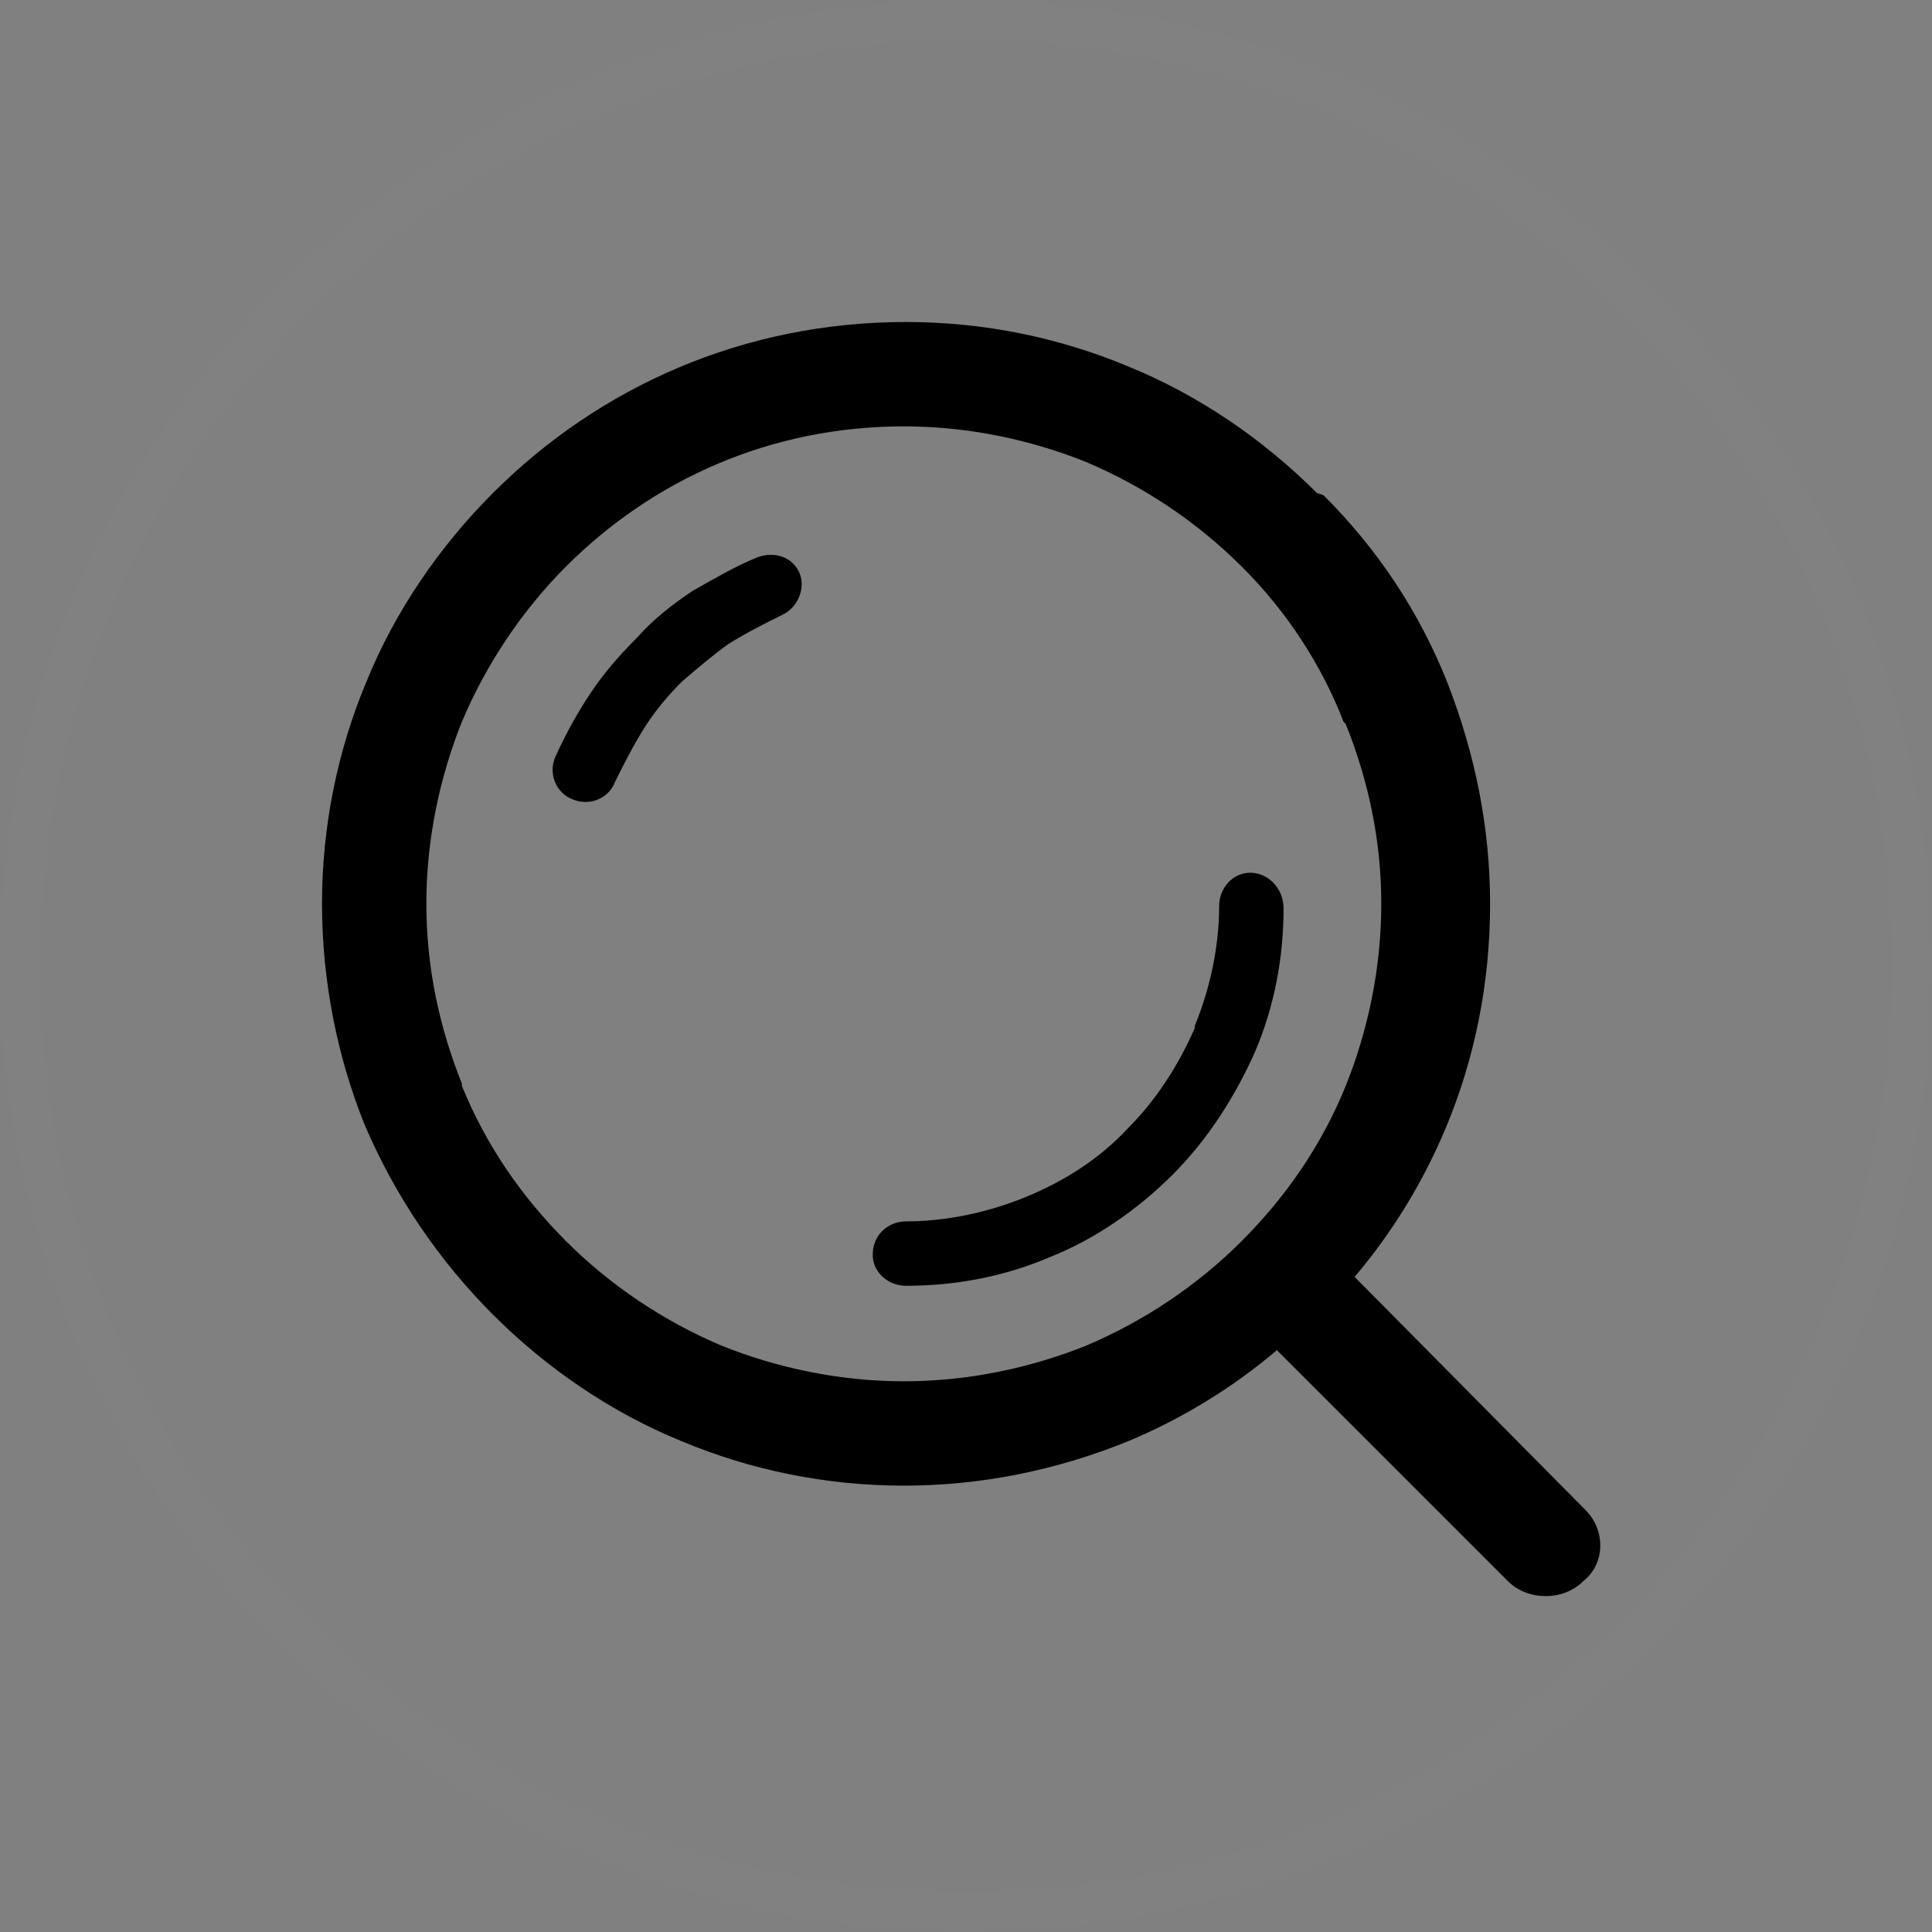 <?xml version="1.0" encoding="UTF-8" standalone="no"?>
<svg width="60px" height="60px" viewBox="0 0 60 60" version="1.1" xmlns="http://www.w3.org/2000/svg" xmlns:xlink="http://www.w3.org/1999/xlink" xmlns:sketch="http://www.bohemiancoding.com/sketch/ns">
    <rect x="0" y="0" width="60" height="60" fill="#808080" stroke="none"/>
    <!-- Generator: Sketch 3.3.2 (12043) - http://www.bohemiancoding.com/sketch -->
    <title>databrowser</title>
    <desc>Created with Sketch.</desc>
    <defs></defs>
    <g id="Page-1" stroke="none" stroke-width="1" fill="none" fill-rule="evenodd" sketch:type="MSPage">
        <g id="databrowser" sketch:type="MSLayerGroup">
            <path d="M30,58.75 L30,58.75 C45.878,58.75 58.75,45.878 58.75,30 C58.75,14.122 45.878,1.25 30,1.25 C14.122,1.25 1.25,14.122 1.25,30 C1.25,45.878 14.122,58.75 30,58.75 L30,58.75 Z M30,60 L30,60 C13.431,60 0,46.569 0,30 C0,13.431 13.431,0 30,0 C46.569,0 60,13.431 60,30 C60,46.569 46.569,60 30,60 L30,60 Z" id="Shape-Copy" fill-opacity="0.011" fill="#FFFFFF" sketch:type="MSShapeGroup"></path>
            <path d="M42.069,39.655 C43.241,38.276 44.207,36.69 44.897,35.034 C45.793,32.897 46.276,30.552 46.276,28.069 C46.276,25.655 45.793,23.379 44.966,21.241 C44.069,18.966 42.759,17.034 41.103,15.379 L40.897,15.31 C39.241,13.655 37.241,12.276 35.034,11.379 C32.897,10.483 30.552,10 28.138,10 C23.103,10 18.621,12 15.31,15.31 C13.655,16.966 12.276,18.966 11.379,21.172 C10.483,23.31 10,25.655 10,28.069 C10,30.483 10.483,32.828 11.31,34.897 C12.276,37.172 13.655,39.172 15.31,40.828 C16.966,42.483 18.966,43.862 21.172,44.759 C23.31,45.655 25.655,46.138 28.069,46.138 C30.483,46.138 32.828,45.655 35.034,44.759 C36.69,44.069 38.276,43.103 39.655,41.931 L46.828,49.103 C47.448,49.724 48.552,49.724 49.172,49.103 C49.862,48.552 49.862,47.517 49.241,46.897 L42.069,39.655 Z M38.552,38.552 L38.552,38.552 C37.172,39.931 35.517,41.034 33.724,41.793 C32,42.483 30.069,42.897 28.069,42.897 C26.069,42.897 24.138,42.483 22.414,41.793 C20.621,41.034 18.966,39.931 17.586,38.552 L17.586,38.552 C16.207,37.172 15.103,35.586 14.345,33.724 L14.345,33.655 C13.655,31.931 13.241,30.069 13.241,28.069 C13.241,26.069 13.655,24.138 14.345,22.414 C15.103,20.621 16.207,18.966 17.586,17.586 C20.276,14.897 23.931,13.241 28.069,13.241 C30.069,13.241 32,13.655 33.724,14.345 L33.724,14.345 C35.517,15.103 37.172,16.207 38.552,17.586 L38.621,17.655 C39.931,18.966 41.034,20.621 41.724,22.414 L41.793,22.483 C42.483,24.207 42.897,26.069 42.897,28.069 C42.897,30.069 42.483,32 41.793,33.724 C41.034,35.586 39.931,37.172 38.552,38.552 L38.552,38.552 L38.552,38.552 Z M23.517,17.31 L23.517,17.31 C22.828,17.586 22.138,18 21.517,18.345 C20.897,18.759 20.276,19.241 19.793,19.793 L19.793,19.793 C19.241,20.345 18.759,20.897 18.345,21.517 L18.345,21.517 C17.931,22.138 17.586,22.759 17.241,23.517 C17.034,24 17.241,24.621 17.793,24.828 C18.276,25.034 18.897,24.828 19.103,24.276 C19.379,23.724 19.655,23.172 20,22.621 C20.345,22.069 20.759,21.586 21.172,21.172 C21.655,20.759 22.138,20.345 22.621,20 C23.172,19.655 23.724,19.379 24.276,19.103 C24.759,18.897 25.034,18.276 24.828,17.793 C24.621,17.31 24.069,17.103 23.517,17.31 L23.517,17.31 L23.517,17.31 Z M38.828,27.103 L38.828,27.103 C38.276,27.103 37.862,27.586 37.862,28.138 C37.862,29.379 37.586,30.69 37.103,31.862 L37.103,31.931 C36.621,33.034 35.931,34.138 35.034,35.034 C34.138,36 33.034,36.69 31.862,37.172 C30.69,37.655 29.379,37.931 28.138,37.931 C27.586,37.931 27.103,38.345 27.103,38.966 C27.103,39.517 27.586,39.931 28.138,39.931 C29.655,39.931 31.172,39.655 32.621,39.034 C34,38.483 35.31,37.586 36.414,36.483 C37.517,35.379 38.345,34.069 38.966,32.69 L38.966,32.69 C39.586,31.241 39.862,29.724 39.862,28.207 C39.862,27.586 39.379,27.103 38.828,27.103 L38.828,27.103 L38.828,27.103 Z" id="Shape" fill="#000000" sketch:type="MSShapeGroup"></path>
        </g>
    </g>
</svg>